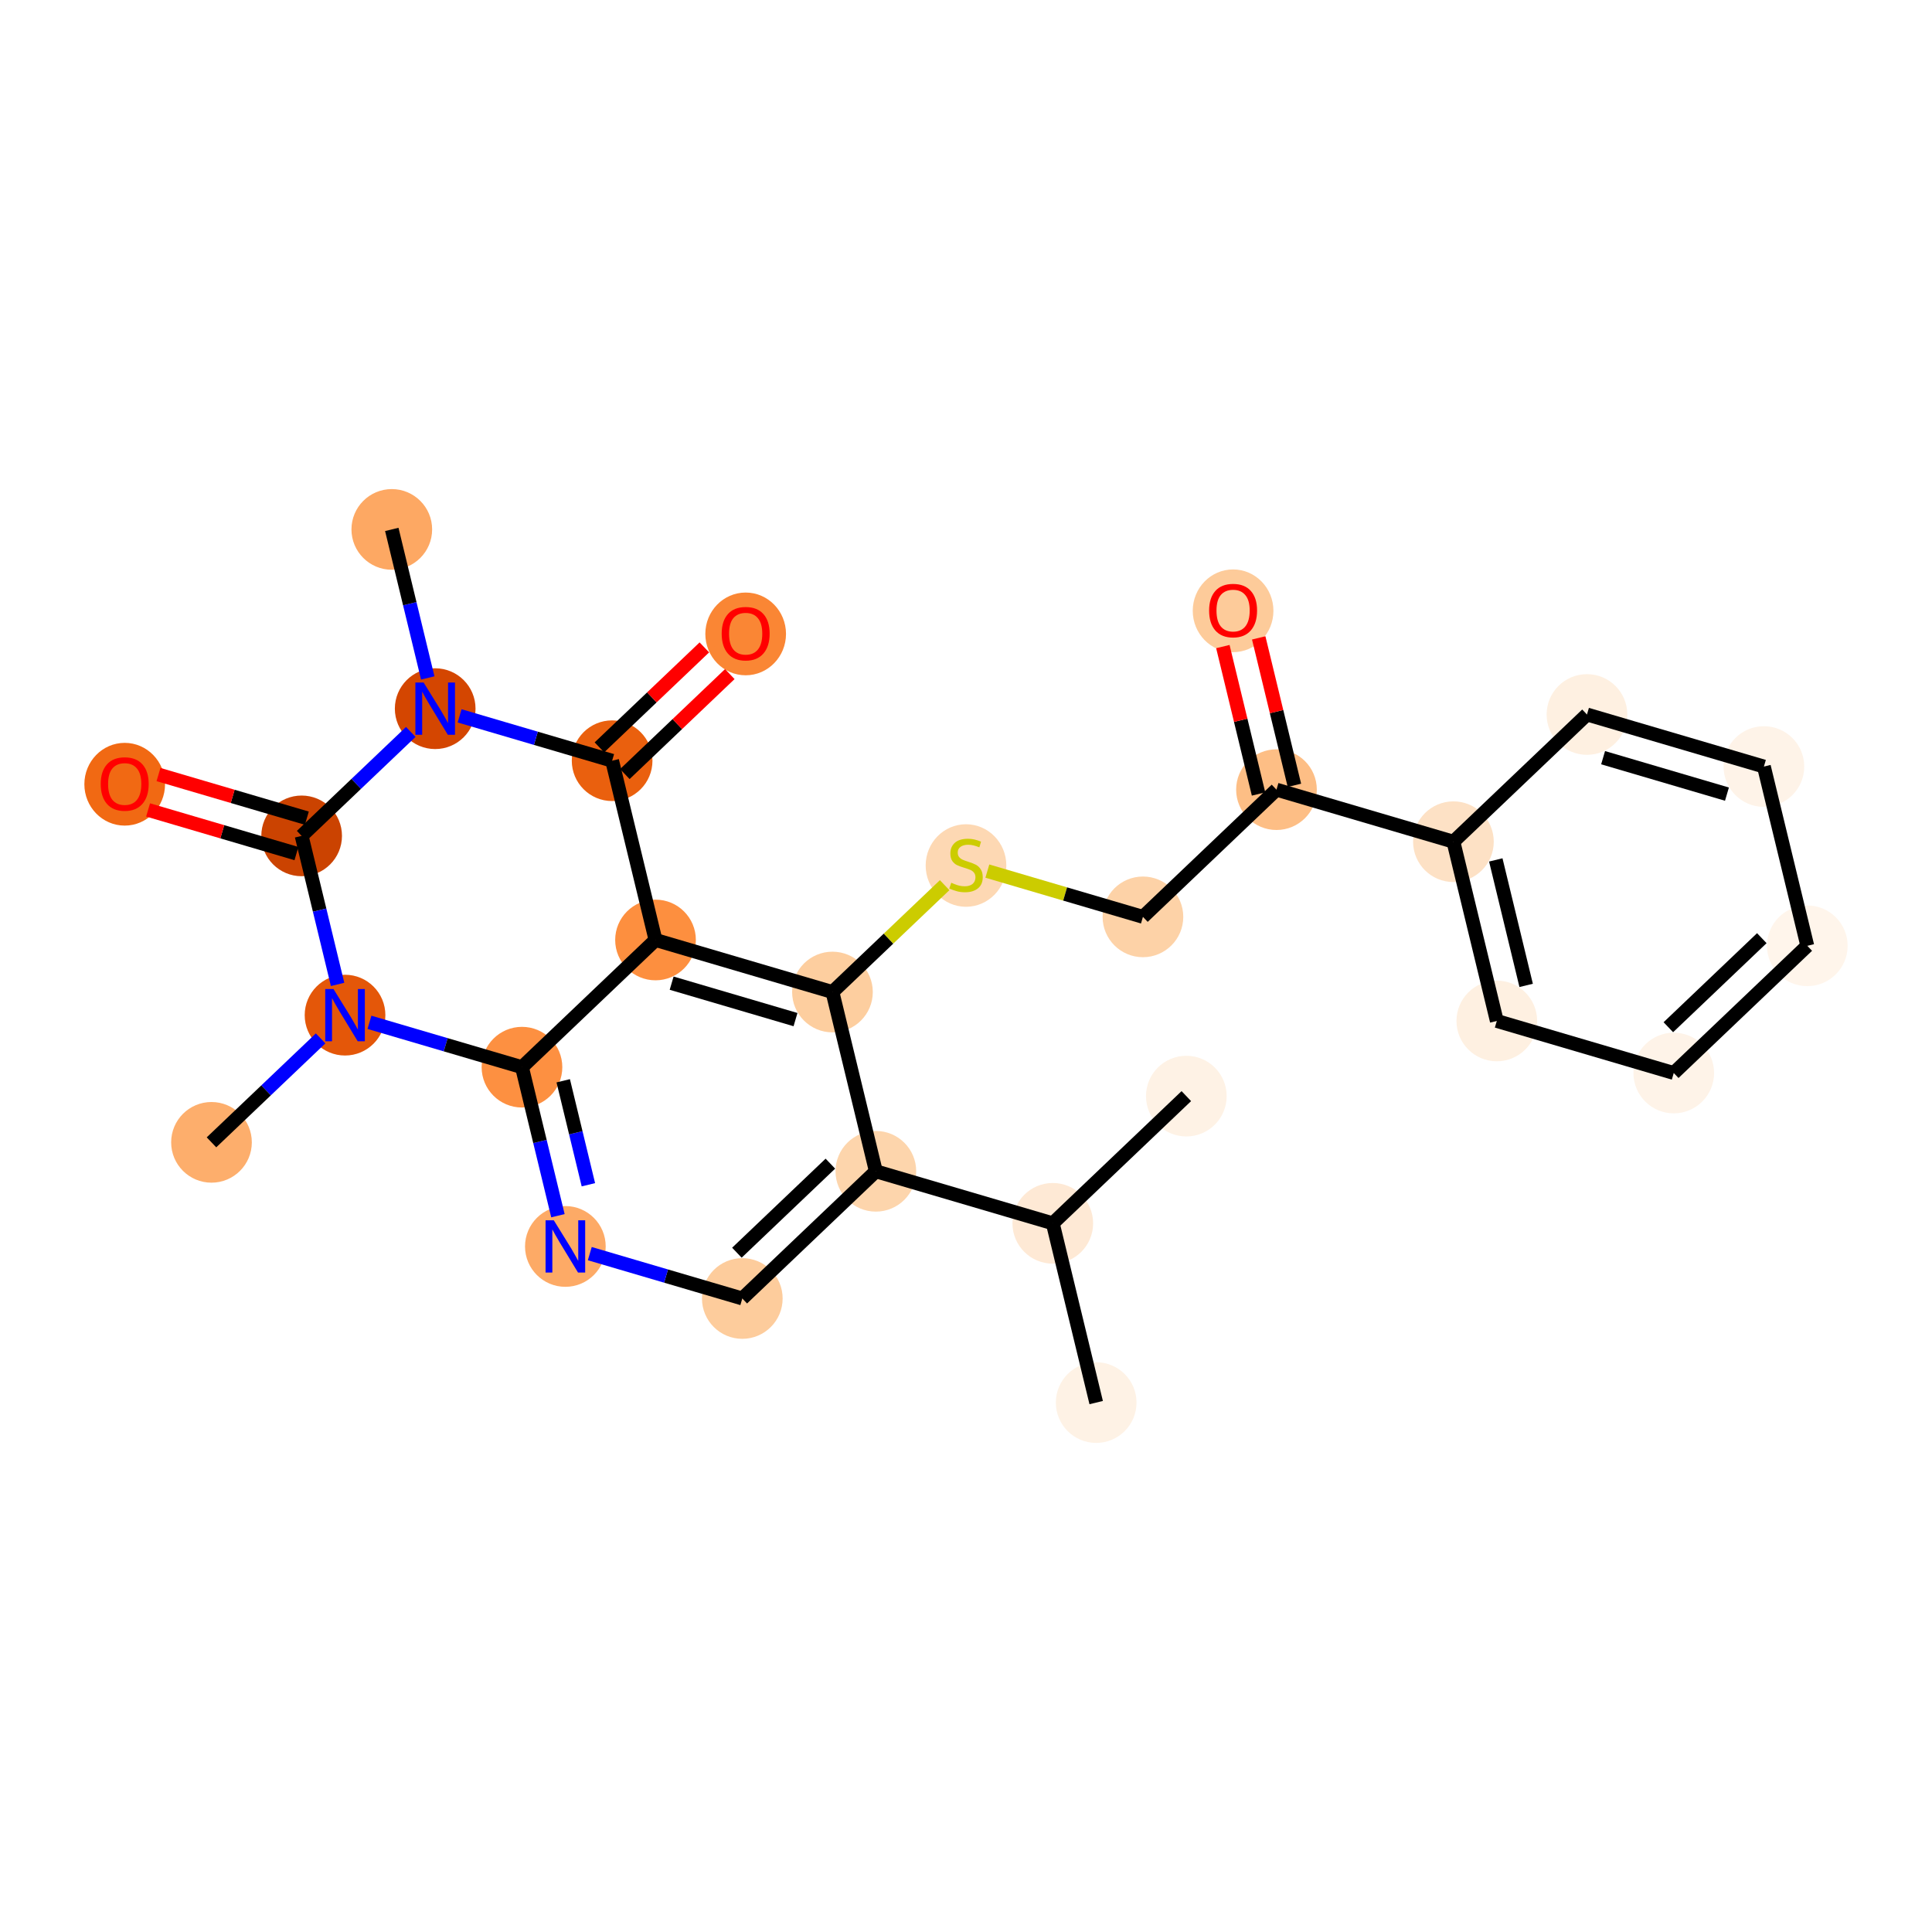 <?xml version='1.0' encoding='iso-8859-1'?>
<svg version='1.1' baseProfile='full'
              xmlns='http://www.w3.org/2000/svg'
                      xmlns:rdkit='http://www.rdkit.org/xml'
                      xmlns:xlink='http://www.w3.org/1999/xlink'
                  xml:space='preserve'
width='280px' height='280px' viewBox='0 0 280 280'>
<!-- END OF HEADER -->
<rect style='opacity:1.0;fill:#FFFFFF;stroke:none' width='280' height='280' x='0' y='0'> </rect>
<ellipse cx='158.867' cy='203.273' rx='5.346' ry='5.346'  style='fill:#FEF2E5;fill-rule:evenodd;stroke:#FEF2E5;stroke-width:1.0px;stroke-linecap:butt;stroke-linejoin:miter;stroke-opacity:1' />
<ellipse cx='152.578' cy='177.294' rx='5.346' ry='5.346'  style='fill:#FEE9D5;fill-rule:evenodd;stroke:#FEE9D5;stroke-width:1.0px;stroke-linecap:butt;stroke-linejoin:miter;stroke-opacity:1' />
<ellipse cx='171.932' cy='158.858' rx='5.346' ry='5.346'  style='fill:#FEF2E5;fill-rule:evenodd;stroke:#FEF2E5;stroke-width:1.0px;stroke-linecap:butt;stroke-linejoin:miter;stroke-opacity:1' />
<ellipse cx='126.935' cy='169.751' rx='5.346' ry='5.346'  style='fill:#FDD5AC;fill-rule:evenodd;stroke:#FDD5AC;stroke-width:1.0px;stroke-linecap:butt;stroke-linejoin:miter;stroke-opacity:1' />
<ellipse cx='107.58' cy='188.187' rx='5.346' ry='5.346'  style='fill:#FDCC9C;fill-rule:evenodd;stroke:#FDCC9C;stroke-width:1.0px;stroke-linecap:butt;stroke-linejoin:miter;stroke-opacity:1' />
<ellipse cx='81.937' cy='180.644' rx='5.346' ry='5.353'  style='fill:#FDAA66;fill-rule:evenodd;stroke:#FDAA66;stroke-width:1.0px;stroke-linecap:butt;stroke-linejoin:miter;stroke-opacity:1' />
<ellipse cx='75.648' cy='154.664' rx='5.346' ry='5.346'  style='fill:#FD9041;fill-rule:evenodd;stroke:#FD9041;stroke-width:1.0px;stroke-linecap:butt;stroke-linejoin:miter;stroke-opacity:1' />
<ellipse cx='95.003' cy='136.228' rx='5.346' ry='5.346'  style='fill:#FD8F3F;fill-rule:evenodd;stroke:#FD8F3F;stroke-width:1.0px;stroke-linecap:butt;stroke-linejoin:miter;stroke-opacity:1' />
<ellipse cx='120.646' cy='143.772' rx='5.346' ry='5.346'  style='fill:#FDCE9F;fill-rule:evenodd;stroke:#FDCE9F;stroke-width:1.0px;stroke-linecap:butt;stroke-linejoin:miter;stroke-opacity:1' />
<ellipse cx='140' cy='125.437' rx='5.346' ry='5.481'  style='fill:#FDD8B3;fill-rule:evenodd;stroke:#FDD8B3;stroke-width:1.0px;stroke-linecap:butt;stroke-linejoin:miter;stroke-opacity:1' />
<ellipse cx='165.643' cy='132.879' rx='5.346' ry='5.346'  style='fill:#FDD2A7;fill-rule:evenodd;stroke:#FDD2A7;stroke-width:1.0px;stroke-linecap:butt;stroke-linejoin:miter;stroke-opacity:1' />
<ellipse cx='184.997' cy='114.443' rx='5.346' ry='5.346'  style='fill:#FDBE85;fill-rule:evenodd;stroke:#FDBE85;stroke-width:1.0px;stroke-linecap:butt;stroke-linejoin:miter;stroke-opacity:1' />
<ellipse cx='178.708' cy='88.522' rx='5.346' ry='5.496'  style='fill:#FDCB9A;fill-rule:evenodd;stroke:#FDCB9A;stroke-width:1.0px;stroke-linecap:butt;stroke-linejoin:miter;stroke-opacity:1' />
<ellipse cx='210.641' cy='121.986' rx='5.346' ry='5.346'  style='fill:#FDE1C5;fill-rule:evenodd;stroke:#FDE1C5;stroke-width:1.0px;stroke-linecap:butt;stroke-linejoin:miter;stroke-opacity:1' />
<ellipse cx='216.929' cy='147.965' rx='5.346' ry='5.346'  style='fill:#FEF0E1;fill-rule:evenodd;stroke:#FEF0E1;stroke-width:1.0px;stroke-linecap:butt;stroke-linejoin:miter;stroke-opacity:1' />
<ellipse cx='242.573' cy='155.509' rx='5.346' ry='5.346'  style='fill:#FEF3E8;fill-rule:evenodd;stroke:#FEF3E8;stroke-width:1.0px;stroke-linecap:butt;stroke-linejoin:miter;stroke-opacity:1' />
<ellipse cx='261.927' cy='137.073' rx='5.346' ry='5.346'  style='fill:#FFF5EB;fill-rule:evenodd;stroke:#FFF5EB;stroke-width:1.0px;stroke-linecap:butt;stroke-linejoin:miter;stroke-opacity:1' />
<ellipse cx='255.638' cy='111.094' rx='5.346' ry='5.346'  style='fill:#FEF3E8;fill-rule:evenodd;stroke:#FEF3E8;stroke-width:1.0px;stroke-linecap:butt;stroke-linejoin:miter;stroke-opacity:1' />
<ellipse cx='229.995' cy='103.55' rx='5.346' ry='5.346'  style='fill:#FEF0E1;fill-rule:evenodd;stroke:#FEF0E1;stroke-width:1.0px;stroke-linecap:butt;stroke-linejoin:miter;stroke-opacity:1' />
<ellipse cx='88.714' cy='110.249' rx='5.346' ry='5.346'  style='fill:#EA600E;fill-rule:evenodd;stroke:#EA600E;stroke-width:1.0px;stroke-linecap:butt;stroke-linejoin:miter;stroke-opacity:1' />
<ellipse cx='108.068' cy='91.872' rx='5.346' ry='5.496'  style='fill:#FA8634;fill-rule:evenodd;stroke:#FA8634;stroke-width:1.0px;stroke-linecap:butt;stroke-linejoin:miter;stroke-opacity:1' />
<ellipse cx='63.071' cy='102.706' rx='5.346' ry='5.353'  style='fill:#D44601;fill-rule:evenodd;stroke:#D44601;stroke-width:1.0px;stroke-linecap:butt;stroke-linejoin:miter;stroke-opacity:1' />
<ellipse cx='56.782' cy='76.727' rx='5.346' ry='5.346'  style='fill:#FDA863;fill-rule:evenodd;stroke:#FDA863;stroke-width:1.0px;stroke-linecap:butt;stroke-linejoin:miter;stroke-opacity:1' />
<ellipse cx='43.716' cy='121.142' rx='5.346' ry='5.346'  style='fill:#CB4301;fill-rule:evenodd;stroke:#CB4301;stroke-width:1.0px;stroke-linecap:butt;stroke-linejoin:miter;stroke-opacity:1' />
<ellipse cx='18.073' cy='113.657' rx='5.346' ry='5.496'  style='fill:#F16913;fill-rule:evenodd;stroke:#F16913;stroke-width:1.0px;stroke-linecap:butt;stroke-linejoin:miter;stroke-opacity:1' />
<ellipse cx='50.005' cy='147.121' rx='5.346' ry='5.353'  style='fill:#E45709;fill-rule:evenodd;stroke:#E45709;stroke-width:1.0px;stroke-linecap:butt;stroke-linejoin:miter;stroke-opacity:1' />
<ellipse cx='30.651' cy='165.557' rx='5.346' ry='5.346'  style='fill:#FDAE6C;fill-rule:evenodd;stroke:#FDAE6C;stroke-width:1.0px;stroke-linecap:butt;stroke-linejoin:miter;stroke-opacity:1' />
<path class='bond-0 atom-0 atom-1' d='M 158.867,203.273 L 152.578,177.294' style='fill:none;fill-rule:evenodd;stroke:#000000;stroke-width:2.0px;stroke-linecap:butt;stroke-linejoin:miter;stroke-opacity:1' />
<path class='bond-1 atom-1 atom-2' d='M 152.578,177.294 L 171.932,158.858' style='fill:none;fill-rule:evenodd;stroke:#000000;stroke-width:2.0px;stroke-linecap:butt;stroke-linejoin:miter;stroke-opacity:1' />
<path class='bond-2 atom-1 atom-3' d='M 152.578,177.294 L 126.935,169.751' style='fill:none;fill-rule:evenodd;stroke:#000000;stroke-width:2.0px;stroke-linecap:butt;stroke-linejoin:miter;stroke-opacity:1' />
<path class='bond-3 atom-3 atom-4' d='M 126.935,169.751 L 107.58,188.187' style='fill:none;fill-rule:evenodd;stroke:#000000;stroke-width:2.0px;stroke-linecap:butt;stroke-linejoin:miter;stroke-opacity:1' />
<path class='bond-3 atom-3 atom-4' d='M 120.344,168.645 L 106.796,181.551' style='fill:none;fill-rule:evenodd;stroke:#000000;stroke-width:2.0px;stroke-linecap:butt;stroke-linejoin:miter;stroke-opacity:1' />
<path class='bond-26 atom-8 atom-3' d='M 120.646,143.772 L 126.935,169.751' style='fill:none;fill-rule:evenodd;stroke:#000000;stroke-width:2.0px;stroke-linecap:butt;stroke-linejoin:miter;stroke-opacity:1' />
<path class='bond-4 atom-4 atom-5' d='M 107.58,188.187 L 96.528,184.936' style='fill:none;fill-rule:evenodd;stroke:#000000;stroke-width:2.0px;stroke-linecap:butt;stroke-linejoin:miter;stroke-opacity:1' />
<path class='bond-4 atom-4 atom-5' d='M 96.528,184.936 L 85.476,181.685' style='fill:none;fill-rule:evenodd;stroke:#0000FF;stroke-width:2.0px;stroke-linecap:butt;stroke-linejoin:miter;stroke-opacity:1' />
<path class='bond-5 atom-5 atom-6' d='M 80.859,176.19 L 78.254,165.427' style='fill:none;fill-rule:evenodd;stroke:#0000FF;stroke-width:2.0px;stroke-linecap:butt;stroke-linejoin:miter;stroke-opacity:1' />
<path class='bond-5 atom-5 atom-6' d='M 78.254,165.427 L 75.648,154.664' style='fill:none;fill-rule:evenodd;stroke:#000000;stroke-width:2.0px;stroke-linecap:butt;stroke-linejoin:miter;stroke-opacity:1' />
<path class='bond-5 atom-5 atom-6' d='M 85.273,171.704 L 83.45,164.17' style='fill:none;fill-rule:evenodd;stroke:#0000FF;stroke-width:2.0px;stroke-linecap:butt;stroke-linejoin:miter;stroke-opacity:1' />
<path class='bond-5 atom-5 atom-6' d='M 83.45,164.17 L 81.626,156.635' style='fill:none;fill-rule:evenodd;stroke:#000000;stroke-width:2.0px;stroke-linecap:butt;stroke-linejoin:miter;stroke-opacity:1' />
<path class='bond-6 atom-6 atom-7' d='M 75.648,154.664 L 95.003,136.228' style='fill:none;fill-rule:evenodd;stroke:#000000;stroke-width:2.0px;stroke-linecap:butt;stroke-linejoin:miter;stroke-opacity:1' />
<path class='bond-28 atom-25 atom-6' d='M 53.544,148.162 L 64.596,151.413' style='fill:none;fill-rule:evenodd;stroke:#0000FF;stroke-width:2.0px;stroke-linecap:butt;stroke-linejoin:miter;stroke-opacity:1' />
<path class='bond-28 atom-25 atom-6' d='M 64.596,151.413 L 75.648,154.664' style='fill:none;fill-rule:evenodd;stroke:#000000;stroke-width:2.0px;stroke-linecap:butt;stroke-linejoin:miter;stroke-opacity:1' />
<path class='bond-7 atom-7 atom-8' d='M 95.003,136.228 L 120.646,143.772' style='fill:none;fill-rule:evenodd;stroke:#000000;stroke-width:2.0px;stroke-linecap:butt;stroke-linejoin:miter;stroke-opacity:1' />
<path class='bond-7 atom-7 atom-8' d='M 97.34,142.488 L 115.291,147.769' style='fill:none;fill-rule:evenodd;stroke:#000000;stroke-width:2.0px;stroke-linecap:butt;stroke-linejoin:miter;stroke-opacity:1' />
<path class='bond-18 atom-7 atom-19' d='M 95.003,136.228 L 88.714,110.249' style='fill:none;fill-rule:evenodd;stroke:#000000;stroke-width:2.0px;stroke-linecap:butt;stroke-linejoin:miter;stroke-opacity:1' />
<path class='bond-8 atom-8 atom-9' d='M 120.646,143.772 L 128.775,136.028' style='fill:none;fill-rule:evenodd;stroke:#000000;stroke-width:2.0px;stroke-linecap:butt;stroke-linejoin:miter;stroke-opacity:1' />
<path class='bond-8 atom-8 atom-9' d='M 128.775,136.028 L 136.905,128.284' style='fill:none;fill-rule:evenodd;stroke:#CCCC00;stroke-width:2.0px;stroke-linecap:butt;stroke-linejoin:miter;stroke-opacity:1' />
<path class='bond-9 atom-9 atom-10' d='M 143.095,126.246 L 154.369,129.563' style='fill:none;fill-rule:evenodd;stroke:#CCCC00;stroke-width:2.0px;stroke-linecap:butt;stroke-linejoin:miter;stroke-opacity:1' />
<path class='bond-9 atom-9 atom-10' d='M 154.369,129.563 L 165.643,132.879' style='fill:none;fill-rule:evenodd;stroke:#000000;stroke-width:2.0px;stroke-linecap:butt;stroke-linejoin:miter;stroke-opacity:1' />
<path class='bond-10 atom-10 atom-11' d='M 165.643,132.879 L 184.997,114.443' style='fill:none;fill-rule:evenodd;stroke:#000000;stroke-width:2.0px;stroke-linecap:butt;stroke-linejoin:miter;stroke-opacity:1' />
<path class='bond-11 atom-11 atom-12' d='M 187.595,113.814 L 185.009,103.131' style='fill:none;fill-rule:evenodd;stroke:#000000;stroke-width:2.0px;stroke-linecap:butt;stroke-linejoin:miter;stroke-opacity:1' />
<path class='bond-11 atom-11 atom-12' d='M 185.009,103.131 L 182.423,92.448' style='fill:none;fill-rule:evenodd;stroke:#FF0000;stroke-width:2.0px;stroke-linecap:butt;stroke-linejoin:miter;stroke-opacity:1' />
<path class='bond-11 atom-11 atom-12' d='M 182.399,115.072 L 179.813,104.389' style='fill:none;fill-rule:evenodd;stroke:#000000;stroke-width:2.0px;stroke-linecap:butt;stroke-linejoin:miter;stroke-opacity:1' />
<path class='bond-11 atom-11 atom-12' d='M 179.813,104.389 L 177.227,93.706' style='fill:none;fill-rule:evenodd;stroke:#FF0000;stroke-width:2.0px;stroke-linecap:butt;stroke-linejoin:miter;stroke-opacity:1' />
<path class='bond-12 atom-11 atom-13' d='M 184.997,114.443 L 210.641,121.986' style='fill:none;fill-rule:evenodd;stroke:#000000;stroke-width:2.0px;stroke-linecap:butt;stroke-linejoin:miter;stroke-opacity:1' />
<path class='bond-13 atom-13 atom-14' d='M 210.641,121.986 L 216.929,147.965' style='fill:none;fill-rule:evenodd;stroke:#000000;stroke-width:2.0px;stroke-linecap:butt;stroke-linejoin:miter;stroke-opacity:1' />
<path class='bond-13 atom-13 atom-14' d='M 216.78,124.625 L 221.182,142.811' style='fill:none;fill-rule:evenodd;stroke:#000000;stroke-width:2.0px;stroke-linecap:butt;stroke-linejoin:miter;stroke-opacity:1' />
<path class='bond-27 atom-18 atom-13' d='M 229.995,103.55 L 210.641,121.986' style='fill:none;fill-rule:evenodd;stroke:#000000;stroke-width:2.0px;stroke-linecap:butt;stroke-linejoin:miter;stroke-opacity:1' />
<path class='bond-14 atom-14 atom-15' d='M 216.929,147.965 L 242.573,155.509' style='fill:none;fill-rule:evenodd;stroke:#000000;stroke-width:2.0px;stroke-linecap:butt;stroke-linejoin:miter;stroke-opacity:1' />
<path class='bond-15 atom-15 atom-16' d='M 242.573,155.509 L 261.927,137.073' style='fill:none;fill-rule:evenodd;stroke:#000000;stroke-width:2.0px;stroke-linecap:butt;stroke-linejoin:miter;stroke-opacity:1' />
<path class='bond-15 atom-15 atom-16' d='M 241.789,148.873 L 255.336,135.967' style='fill:none;fill-rule:evenodd;stroke:#000000;stroke-width:2.0px;stroke-linecap:butt;stroke-linejoin:miter;stroke-opacity:1' />
<path class='bond-16 atom-16 atom-17' d='M 261.927,137.073 L 255.638,111.094' style='fill:none;fill-rule:evenodd;stroke:#000000;stroke-width:2.0px;stroke-linecap:butt;stroke-linejoin:miter;stroke-opacity:1' />
<path class='bond-17 atom-17 atom-18' d='M 255.638,111.094 L 229.995,103.55' style='fill:none;fill-rule:evenodd;stroke:#000000;stroke-width:2.0px;stroke-linecap:butt;stroke-linejoin:miter;stroke-opacity:1' />
<path class='bond-17 atom-17 atom-18' d='M 250.283,115.091 L 232.333,109.81' style='fill:none;fill-rule:evenodd;stroke:#000000;stroke-width:2.0px;stroke-linecap:butt;stroke-linejoin:miter;stroke-opacity:1' />
<path class='bond-19 atom-19 atom-20' d='M 90.557,112.185 L 98.163,104.94' style='fill:none;fill-rule:evenodd;stroke:#000000;stroke-width:2.0px;stroke-linecap:butt;stroke-linejoin:miter;stroke-opacity:1' />
<path class='bond-19 atom-19 atom-20' d='M 98.163,104.94 L 105.768,97.695' style='fill:none;fill-rule:evenodd;stroke:#FF0000;stroke-width:2.0px;stroke-linecap:butt;stroke-linejoin:miter;stroke-opacity:1' />
<path class='bond-19 atom-19 atom-20' d='M 86.87,108.314 L 94.476,101.069' style='fill:none;fill-rule:evenodd;stroke:#000000;stroke-width:2.0px;stroke-linecap:butt;stroke-linejoin:miter;stroke-opacity:1' />
<path class='bond-19 atom-19 atom-20' d='M 94.476,101.069 L 102.081,93.824' style='fill:none;fill-rule:evenodd;stroke:#FF0000;stroke-width:2.0px;stroke-linecap:butt;stroke-linejoin:miter;stroke-opacity:1' />
<path class='bond-20 atom-19 atom-21' d='M 88.714,110.249 L 77.662,106.998' style='fill:none;fill-rule:evenodd;stroke:#000000;stroke-width:2.0px;stroke-linecap:butt;stroke-linejoin:miter;stroke-opacity:1' />
<path class='bond-20 atom-19 atom-21' d='M 77.662,106.998 L 66.61,103.747' style='fill:none;fill-rule:evenodd;stroke:#0000FF;stroke-width:2.0px;stroke-linecap:butt;stroke-linejoin:miter;stroke-opacity:1' />
<path class='bond-21 atom-21 atom-22' d='M 61.993,98.253 L 59.387,87.49' style='fill:none;fill-rule:evenodd;stroke:#0000FF;stroke-width:2.0px;stroke-linecap:butt;stroke-linejoin:miter;stroke-opacity:1' />
<path class='bond-21 atom-21 atom-22' d='M 59.387,87.49 L 56.782,76.727' style='fill:none;fill-rule:evenodd;stroke:#000000;stroke-width:2.0px;stroke-linecap:butt;stroke-linejoin:miter;stroke-opacity:1' />
<path class='bond-22 atom-21 atom-23' d='M 59.532,106.077 L 51.624,113.609' style='fill:none;fill-rule:evenodd;stroke:#0000FF;stroke-width:2.0px;stroke-linecap:butt;stroke-linejoin:miter;stroke-opacity:1' />
<path class='bond-22 atom-21 atom-23' d='M 51.624,113.609 L 43.716,121.142' style='fill:none;fill-rule:evenodd;stroke:#000000;stroke-width:2.0px;stroke-linecap:butt;stroke-linejoin:miter;stroke-opacity:1' />
<path class='bond-23 atom-23 atom-24' d='M 44.471,118.577 L 33.721,115.415' style='fill:none;fill-rule:evenodd;stroke:#000000;stroke-width:2.0px;stroke-linecap:butt;stroke-linejoin:miter;stroke-opacity:1' />
<path class='bond-23 atom-23 atom-24' d='M 33.721,115.415 L 22.971,112.253' style='fill:none;fill-rule:evenodd;stroke:#FF0000;stroke-width:2.0px;stroke-linecap:butt;stroke-linejoin:miter;stroke-opacity:1' />
<path class='bond-23 atom-23 atom-24' d='M 42.962,123.706 L 32.212,120.544' style='fill:none;fill-rule:evenodd;stroke:#000000;stroke-width:2.0px;stroke-linecap:butt;stroke-linejoin:miter;stroke-opacity:1' />
<path class='bond-23 atom-23 atom-24' d='M 32.212,120.544 L 21.462,117.382' style='fill:none;fill-rule:evenodd;stroke:#FF0000;stroke-width:2.0px;stroke-linecap:butt;stroke-linejoin:miter;stroke-opacity:1' />
<path class='bond-24 atom-23 atom-25' d='M 43.716,121.142 L 46.322,131.905' style='fill:none;fill-rule:evenodd;stroke:#000000;stroke-width:2.0px;stroke-linecap:butt;stroke-linejoin:miter;stroke-opacity:1' />
<path class='bond-24 atom-23 atom-25' d='M 46.322,131.905 L 48.927,142.668' style='fill:none;fill-rule:evenodd;stroke:#0000FF;stroke-width:2.0px;stroke-linecap:butt;stroke-linejoin:miter;stroke-opacity:1' />
<path class='bond-25 atom-25 atom-26' d='M 46.466,150.492 L 38.559,158.025' style='fill:none;fill-rule:evenodd;stroke:#0000FF;stroke-width:2.0px;stroke-linecap:butt;stroke-linejoin:miter;stroke-opacity:1' />
<path class='bond-25 atom-25 atom-26' d='M 38.559,158.025 L 30.651,165.557' style='fill:none;fill-rule:evenodd;stroke:#000000;stroke-width:2.0px;stroke-linecap:butt;stroke-linejoin:miter;stroke-opacity:1' />
<path  class='atom-5' d='M 80.264 176.859
L 82.745 180.868
Q 82.99 181.264, 83.386 181.98
Q 83.782 182.696, 83.803 182.739
L 83.803 176.859
L 84.808 176.859
L 84.808 184.428
L 83.771 184.428
L 81.109 180.045
Q 80.799 179.532, 80.467 178.944
Q 80.146 178.356, 80.05 178.174
L 80.05 184.428
L 79.067 184.428
L 79.067 176.859
L 80.264 176.859
' fill='#0000FF'/>
<path  class='atom-9' d='M 137.862 127.934
Q 137.947 127.966, 138.3 128.116
Q 138.653 128.265, 139.038 128.361
Q 139.433 128.447, 139.818 128.447
Q 140.535 128.447, 140.952 128.105
Q 141.369 127.752, 141.369 127.143
Q 141.369 126.726, 141.155 126.469
Q 140.952 126.212, 140.631 126.073
Q 140.31 125.934, 139.775 125.774
Q 139.102 125.571, 138.696 125.378
Q 138.3 125.186, 138.011 124.78
Q 137.733 124.373, 137.733 123.689
Q 137.733 122.738, 138.375 122.149
Q 139.027 121.561, 140.31 121.561
Q 141.187 121.561, 142.181 121.978
L 141.935 122.802
Q 141.026 122.427, 140.342 122.427
Q 139.604 122.427, 139.198 122.738
Q 138.792 123.037, 138.803 123.561
Q 138.803 123.967, 139.006 124.213
Q 139.219 124.459, 139.519 124.598
Q 139.829 124.737, 140.342 124.897
Q 141.026 125.111, 141.433 125.325
Q 141.839 125.539, 142.128 125.977
Q 142.427 126.405, 142.427 127.143
Q 142.427 128.19, 141.721 128.757
Q 141.026 129.313, 139.861 129.313
Q 139.187 129.313, 138.674 129.163
Q 138.172 129.024, 137.573 128.778
L 137.862 127.934
' fill='#CCCC00'/>
<path  class='atom-12' d='M 175.234 88.485
Q 175.234 86.668, 176.132 85.652
Q 177.03 84.636, 178.708 84.636
Q 180.387 84.636, 181.285 85.652
Q 182.183 86.668, 182.183 88.485
Q 182.183 90.324, 181.275 91.372
Q 180.366 92.409, 178.708 92.409
Q 177.041 92.409, 176.132 91.372
Q 175.234 90.335, 175.234 88.485
M 178.708 91.554
Q 179.863 91.554, 180.483 90.784
Q 181.114 90.003, 181.114 88.485
Q 181.114 86.999, 180.483 86.251
Q 179.863 85.491, 178.708 85.491
Q 177.554 85.491, 176.923 86.24
Q 176.303 86.988, 176.303 88.485
Q 176.303 90.014, 176.923 90.784
Q 177.554 91.554, 178.708 91.554
' fill='#FF0000'/>
<path  class='atom-20' d='M 104.593 91.835
Q 104.593 90.017, 105.491 89.001
Q 106.389 87.986, 108.068 87.986
Q 109.747 87.986, 110.645 89.001
Q 111.543 90.017, 111.543 91.835
Q 111.543 93.674, 110.634 94.721
Q 109.725 95.758, 108.068 95.758
Q 106.4 95.758, 105.491 94.721
Q 104.593 93.684, 104.593 91.835
M 108.068 94.903
Q 109.223 94.903, 109.843 94.133
Q 110.474 93.353, 110.474 91.835
Q 110.474 90.348, 109.843 89.6
Q 109.223 88.841, 108.068 88.841
Q 106.913 88.841, 106.282 89.589
Q 105.662 90.338, 105.662 91.835
Q 105.662 93.364, 106.282 94.133
Q 106.913 94.903, 108.068 94.903
' fill='#FF0000'/>
<path  class='atom-21' d='M 61.397 98.921
L 63.878 102.93
Q 64.124 103.326, 64.519 104.042
Q 64.915 104.759, 64.936 104.801
L 64.936 98.921
L 65.941 98.921
L 65.941 106.491
L 64.904 106.491
L 62.242 102.107
Q 61.932 101.594, 61.6 101.006
Q 61.28 100.418, 61.184 100.236
L 61.184 106.491
L 60.2 106.491
L 60.2 98.921
L 61.397 98.921
' fill='#0000FF'/>
<path  class='atom-24' d='M 14.598 113.62
Q 14.598 111.802, 15.496 110.787
Q 16.395 109.771, 18.073 109.771
Q 19.752 109.771, 20.65 110.787
Q 21.548 111.802, 21.548 113.62
Q 21.548 115.459, 20.639 116.507
Q 19.73 117.544, 18.073 117.544
Q 16.405 117.544, 15.496 116.507
Q 14.598 115.47, 14.598 113.62
M 18.073 116.688
Q 19.228 116.688, 19.848 115.919
Q 20.479 115.138, 20.479 113.62
Q 20.479 112.134, 19.848 111.385
Q 19.228 110.626, 18.073 110.626
Q 16.919 110.626, 16.288 111.375
Q 15.668 112.123, 15.668 113.62
Q 15.668 115.149, 16.288 115.919
Q 16.919 116.688, 18.073 116.688
' fill='#FF0000'/>
<path  class='atom-25' d='M 48.332 143.336
L 50.812 147.346
Q 51.058 147.741, 51.454 148.458
Q 51.85 149.174, 51.871 149.217
L 51.871 143.336
L 52.876 143.336
L 52.876 150.906
L 51.839 150.906
L 49.177 146.522
Q 48.867 146.009, 48.535 145.421
Q 48.214 144.833, 48.118 144.651
L 48.118 150.906
L 47.135 150.906
L 47.135 143.336
L 48.332 143.336
' fill='#0000FF'/>
</svg>
